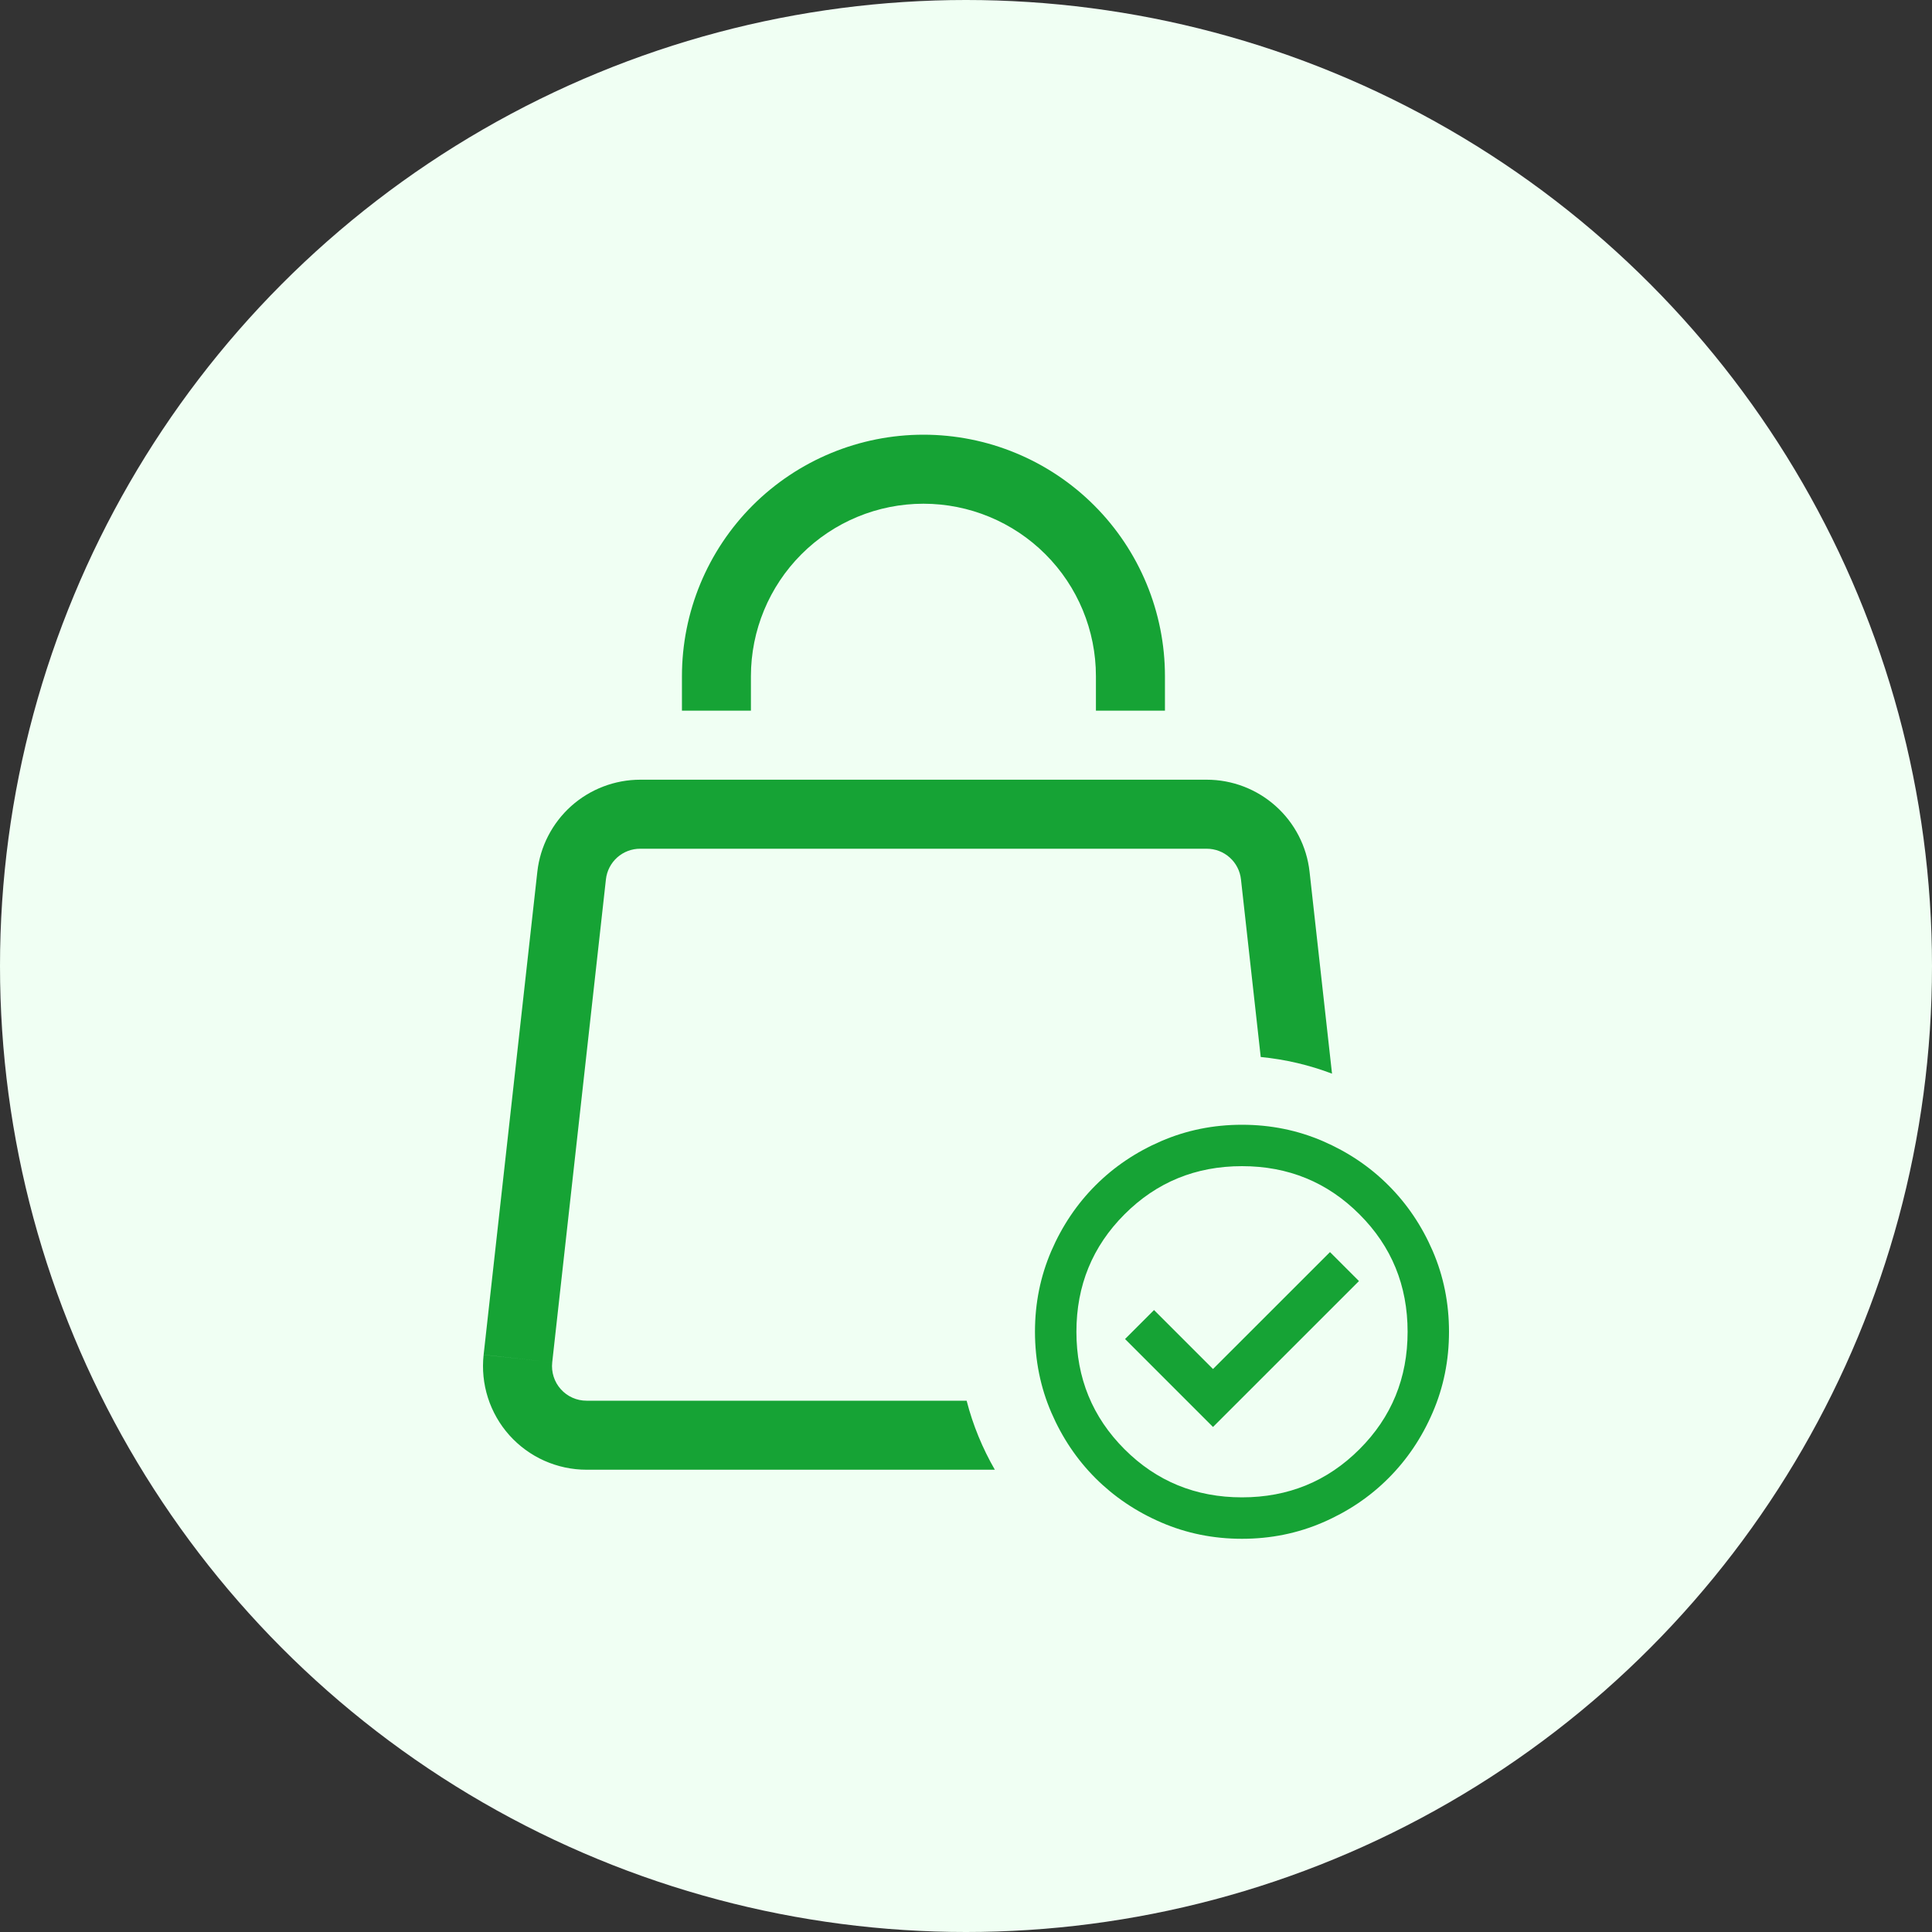 <svg width="40" height="40" viewBox="0 0 40 40" fill="none" xmlns="http://www.w3.org/2000/svg">
<rect x="0" y="0" width="40" height="40" fill="#333333" stroke="none"/>
<circle cx="20" cy="20" r="20" fill="#F0FFF3"/>
<path fill-rule="evenodd" clip-rule="evenodd" d="M11.125 18.049L10.013 28.049C9.98 28.348 10.01 28.651 10.102 28.939C10.194 29.226 10.345 29.49 10.546 29.715C10.747 29.939 10.993 30.119 11.268 30.242C11.544 30.365 11.842 30.429 12.143 30.429H20.597C20.342 29.986 20.143 29.507 20.013 29H12.143C12.043 29 11.943 28.979 11.852 28.938C11.76 28.897 11.678 28.837 11.611 28.762C11.544 28.688 11.493 28.599 11.463 28.504C11.432 28.408 11.422 28.307 11.433 28.207L12.545 18.206C12.564 18.031 12.648 17.87 12.778 17.753C12.909 17.636 13.08 17.571 13.256 17.572H24.983H24.983C25.159 17.572 25.329 17.636 25.46 17.754C25.591 17.871 25.674 18.032 25.693 18.207L25.693 18.207L26.102 21.884C26.617 21.934 27.112 22.052 27.578 22.229L27.113 18.049C27.055 17.524 26.805 17.04 26.412 16.689C26.02 16.338 25.511 16.143 24.985 16.143H24.982H24.982H13.256C12.729 16.143 12.219 16.338 11.826 16.689C11.434 17.041 11.183 17.525 11.125 18.049ZM11.433 28.207L10.013 28.05V28.049L11.433 28.207ZM15.547 14.714V14C15.547 13.053 15.924 12.144 16.593 11.475C17.263 10.805 18.172 10.429 19.119 10.429C20.066 10.429 20.974 10.805 21.644 11.475C22.314 12.144 22.69 13.053 22.69 14V14.714H24.119V14C24.119 12.674 23.592 11.402 22.654 10.464C21.717 9.527 20.445 9 19.119 9C17.793 9 16.521 9.527 15.583 10.464C14.646 11.402 14.119 12.674 14.119 14V14.714H15.547ZM28.136 26.523L25.114 29.544L23.293 27.723L23.893 27.123L25.114 28.344L27.536 25.923L28.136 26.523ZM24.043 31.521C24.564 31.746 25.121 31.859 25.714 31.859C26.307 31.859 26.864 31.746 27.386 31.521C27.907 31.296 28.361 30.991 28.746 30.605C29.132 30.219 29.437 29.766 29.662 29.244C29.887 28.723 30 28.166 30 27.573C30 26.98 29.888 26.423 29.663 25.901C29.438 25.38 29.132 24.926 28.746 24.541C28.361 24.155 27.907 23.85 27.386 23.625C26.864 23.4 26.307 23.287 25.714 23.287C25.121 23.287 24.564 23.4 24.043 23.625C23.521 23.85 23.068 24.155 22.682 24.541C22.297 24.926 21.991 25.38 21.766 25.901C21.541 26.423 21.428 26.98 21.428 27.573C21.429 28.166 21.541 28.723 21.766 29.244C21.991 29.766 22.296 30.219 22.682 30.605C23.068 30.99 23.521 31.296 24.043 31.521ZM28.146 30.005C27.482 30.669 26.671 31.001 25.714 31.001C24.757 31.001 23.946 30.669 23.282 30.005C22.618 29.341 22.286 28.53 22.286 27.573C22.286 26.616 22.618 25.805 23.282 25.141C23.946 24.476 24.757 24.144 25.714 24.144C26.671 24.144 27.482 24.476 28.146 25.141C28.811 25.805 29.143 26.616 29.143 27.573C29.143 28.53 28.811 29.341 28.146 30.005Z" fill="#16A335"/>
</svg>
